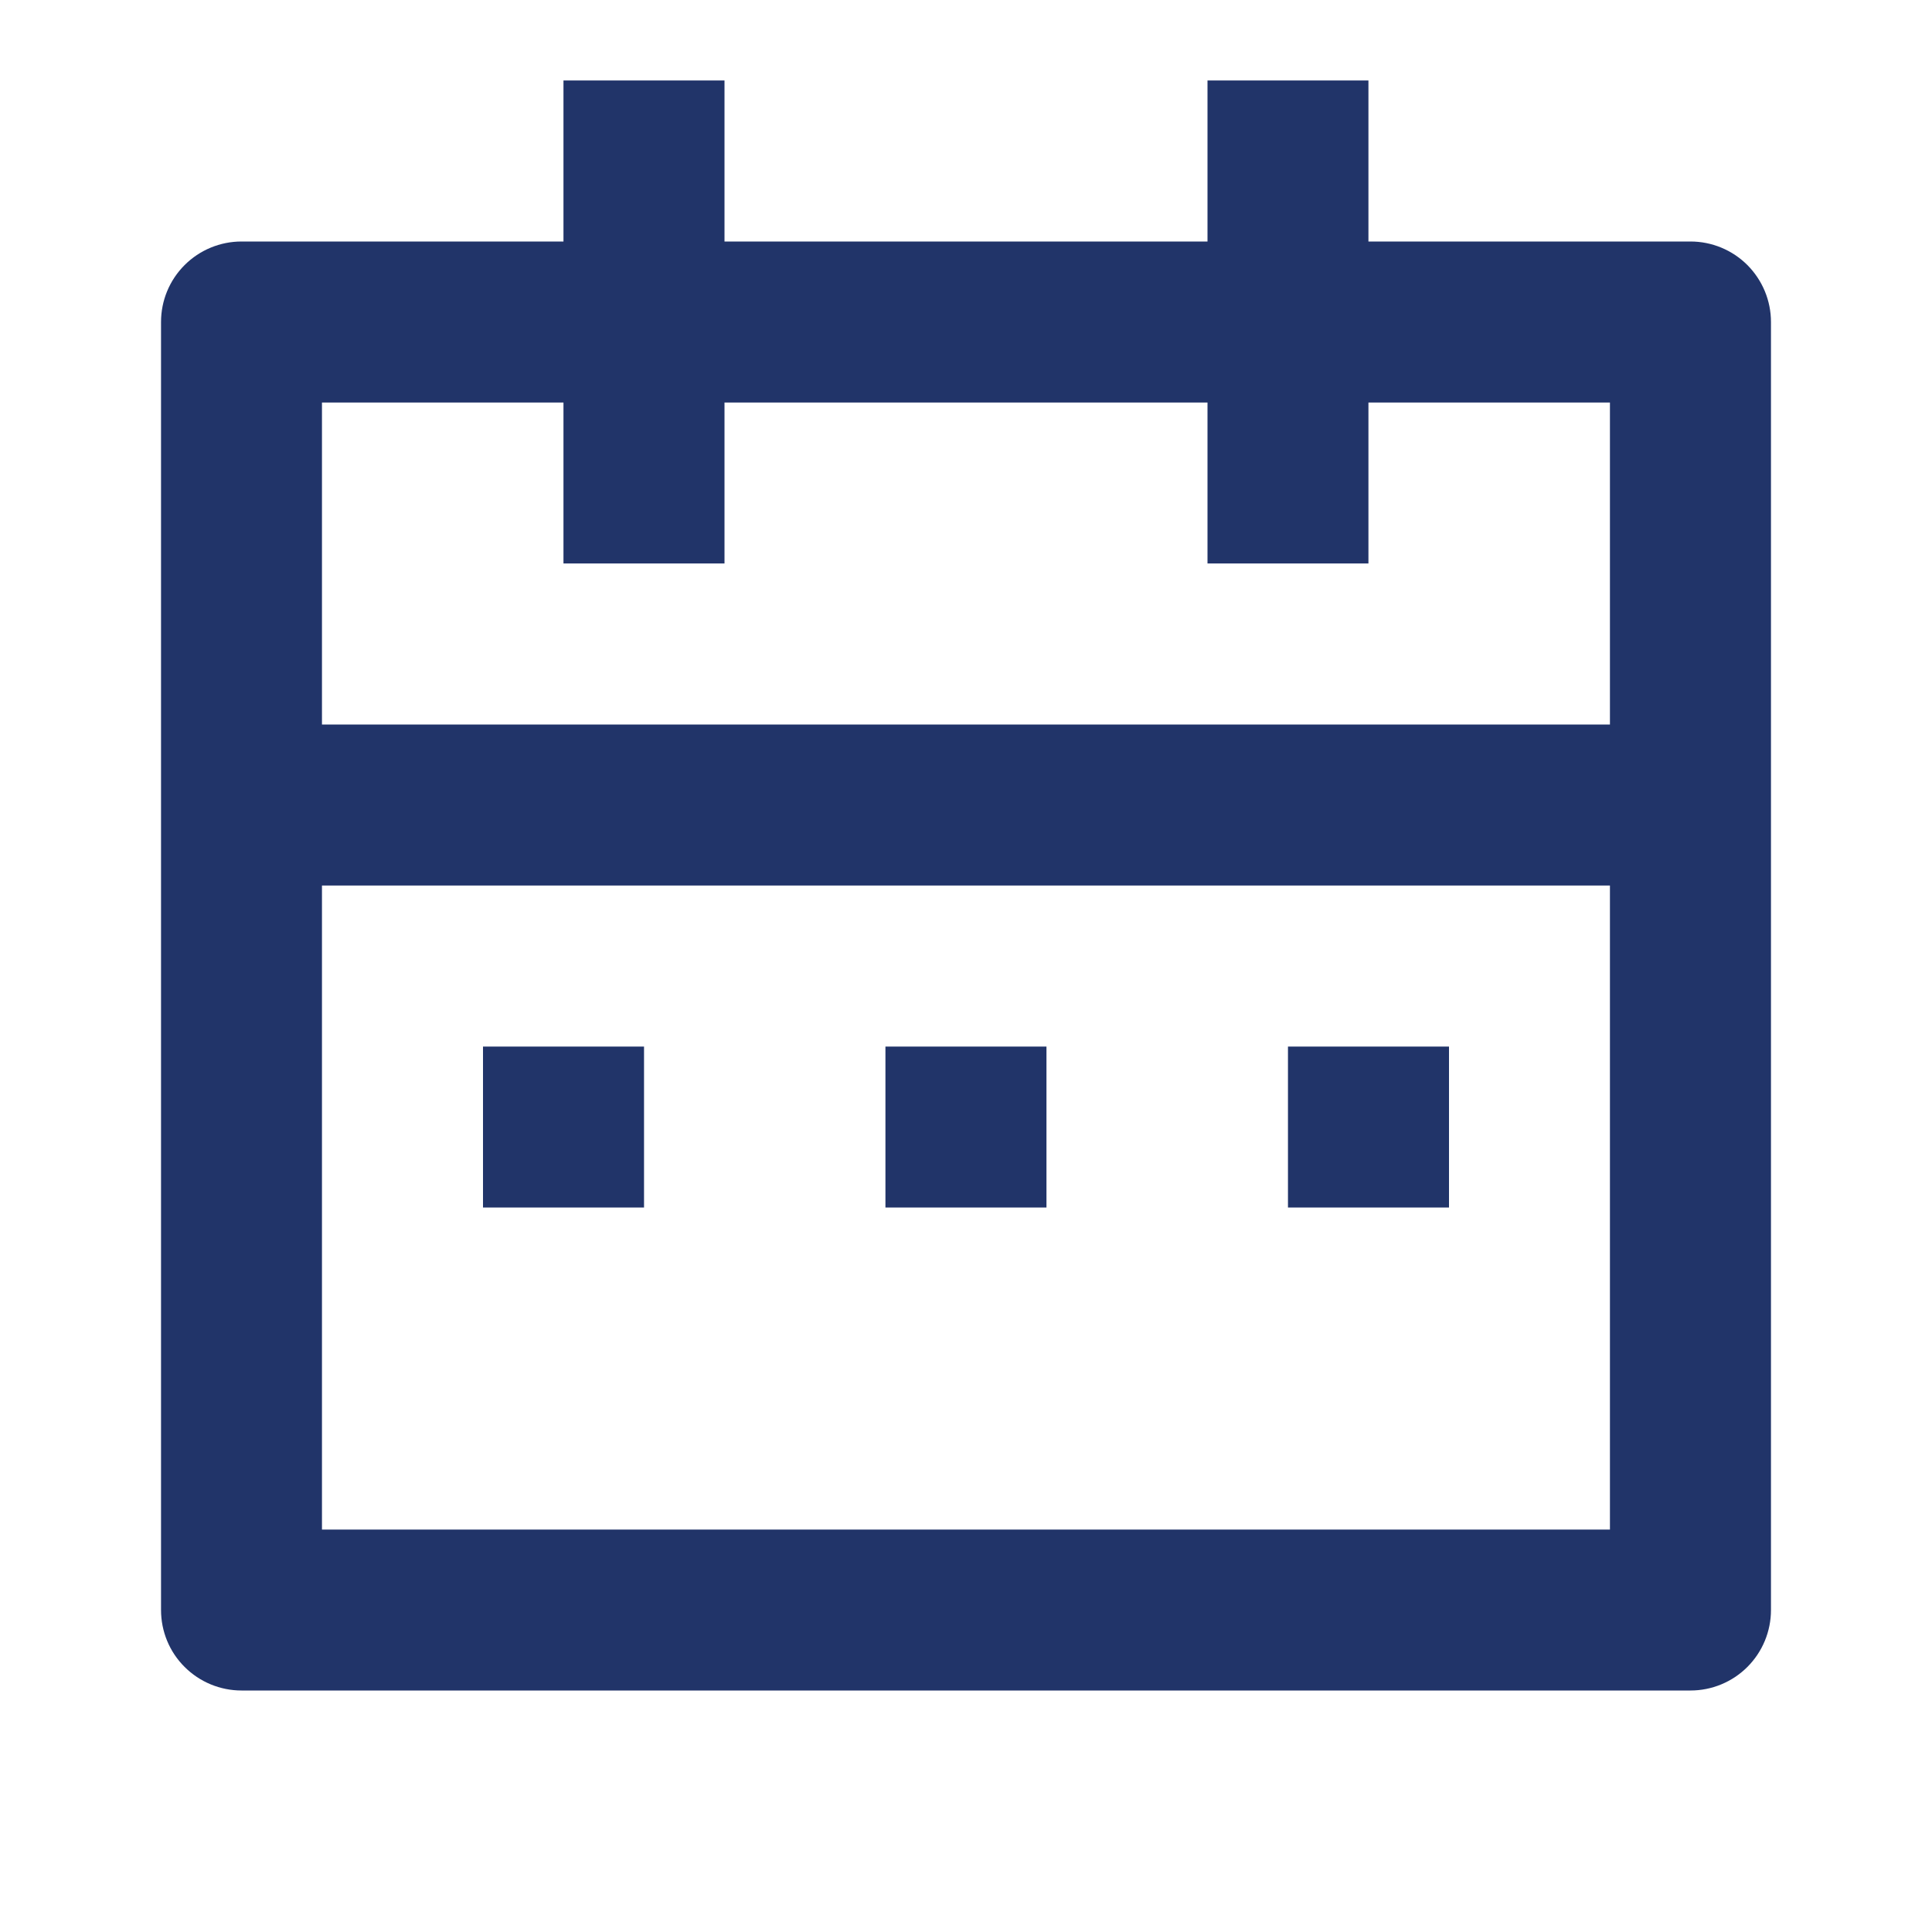 <svg width="20" height="20" viewBox="0 0 20 20" fill="none" xmlns="http://www.w3.org/2000/svg">
<path d="M14.166 2.5H17.5C17.721 2.5 17.933 2.588 18.089 2.744C18.245 2.901 18.333 3.112 18.333 3.333V16.667C18.333 16.888 18.245 17.1 18.089 17.256C17.933 17.412 17.721 17.5 17.5 17.5H2.5C2.279 17.5 2.067 17.412 1.911 17.256C1.754 17.1 1.667 16.888 1.667 16.667V3.333C1.667 3.112 1.754 2.901 1.911 2.744C2.067 2.588 2.279 2.5 2.5 2.5H5.833V0.833H7.5V2.5H12.5V0.833H14.166V2.5ZM16.666 9.167H3.333V15.834H16.666V9.167ZM12.5 4.167H7.5V5.833H5.833V4.167H3.333V7.5H16.666V4.167H14.166V5.833H12.5V4.167ZM5 10.834H6.667V12.5H5V10.834ZM9.166 10.834H10.833V12.5H9.166V10.834ZM13.333 10.834H15V12.5H13.333V10.834Z" fill="#213469"/>
</svg>
